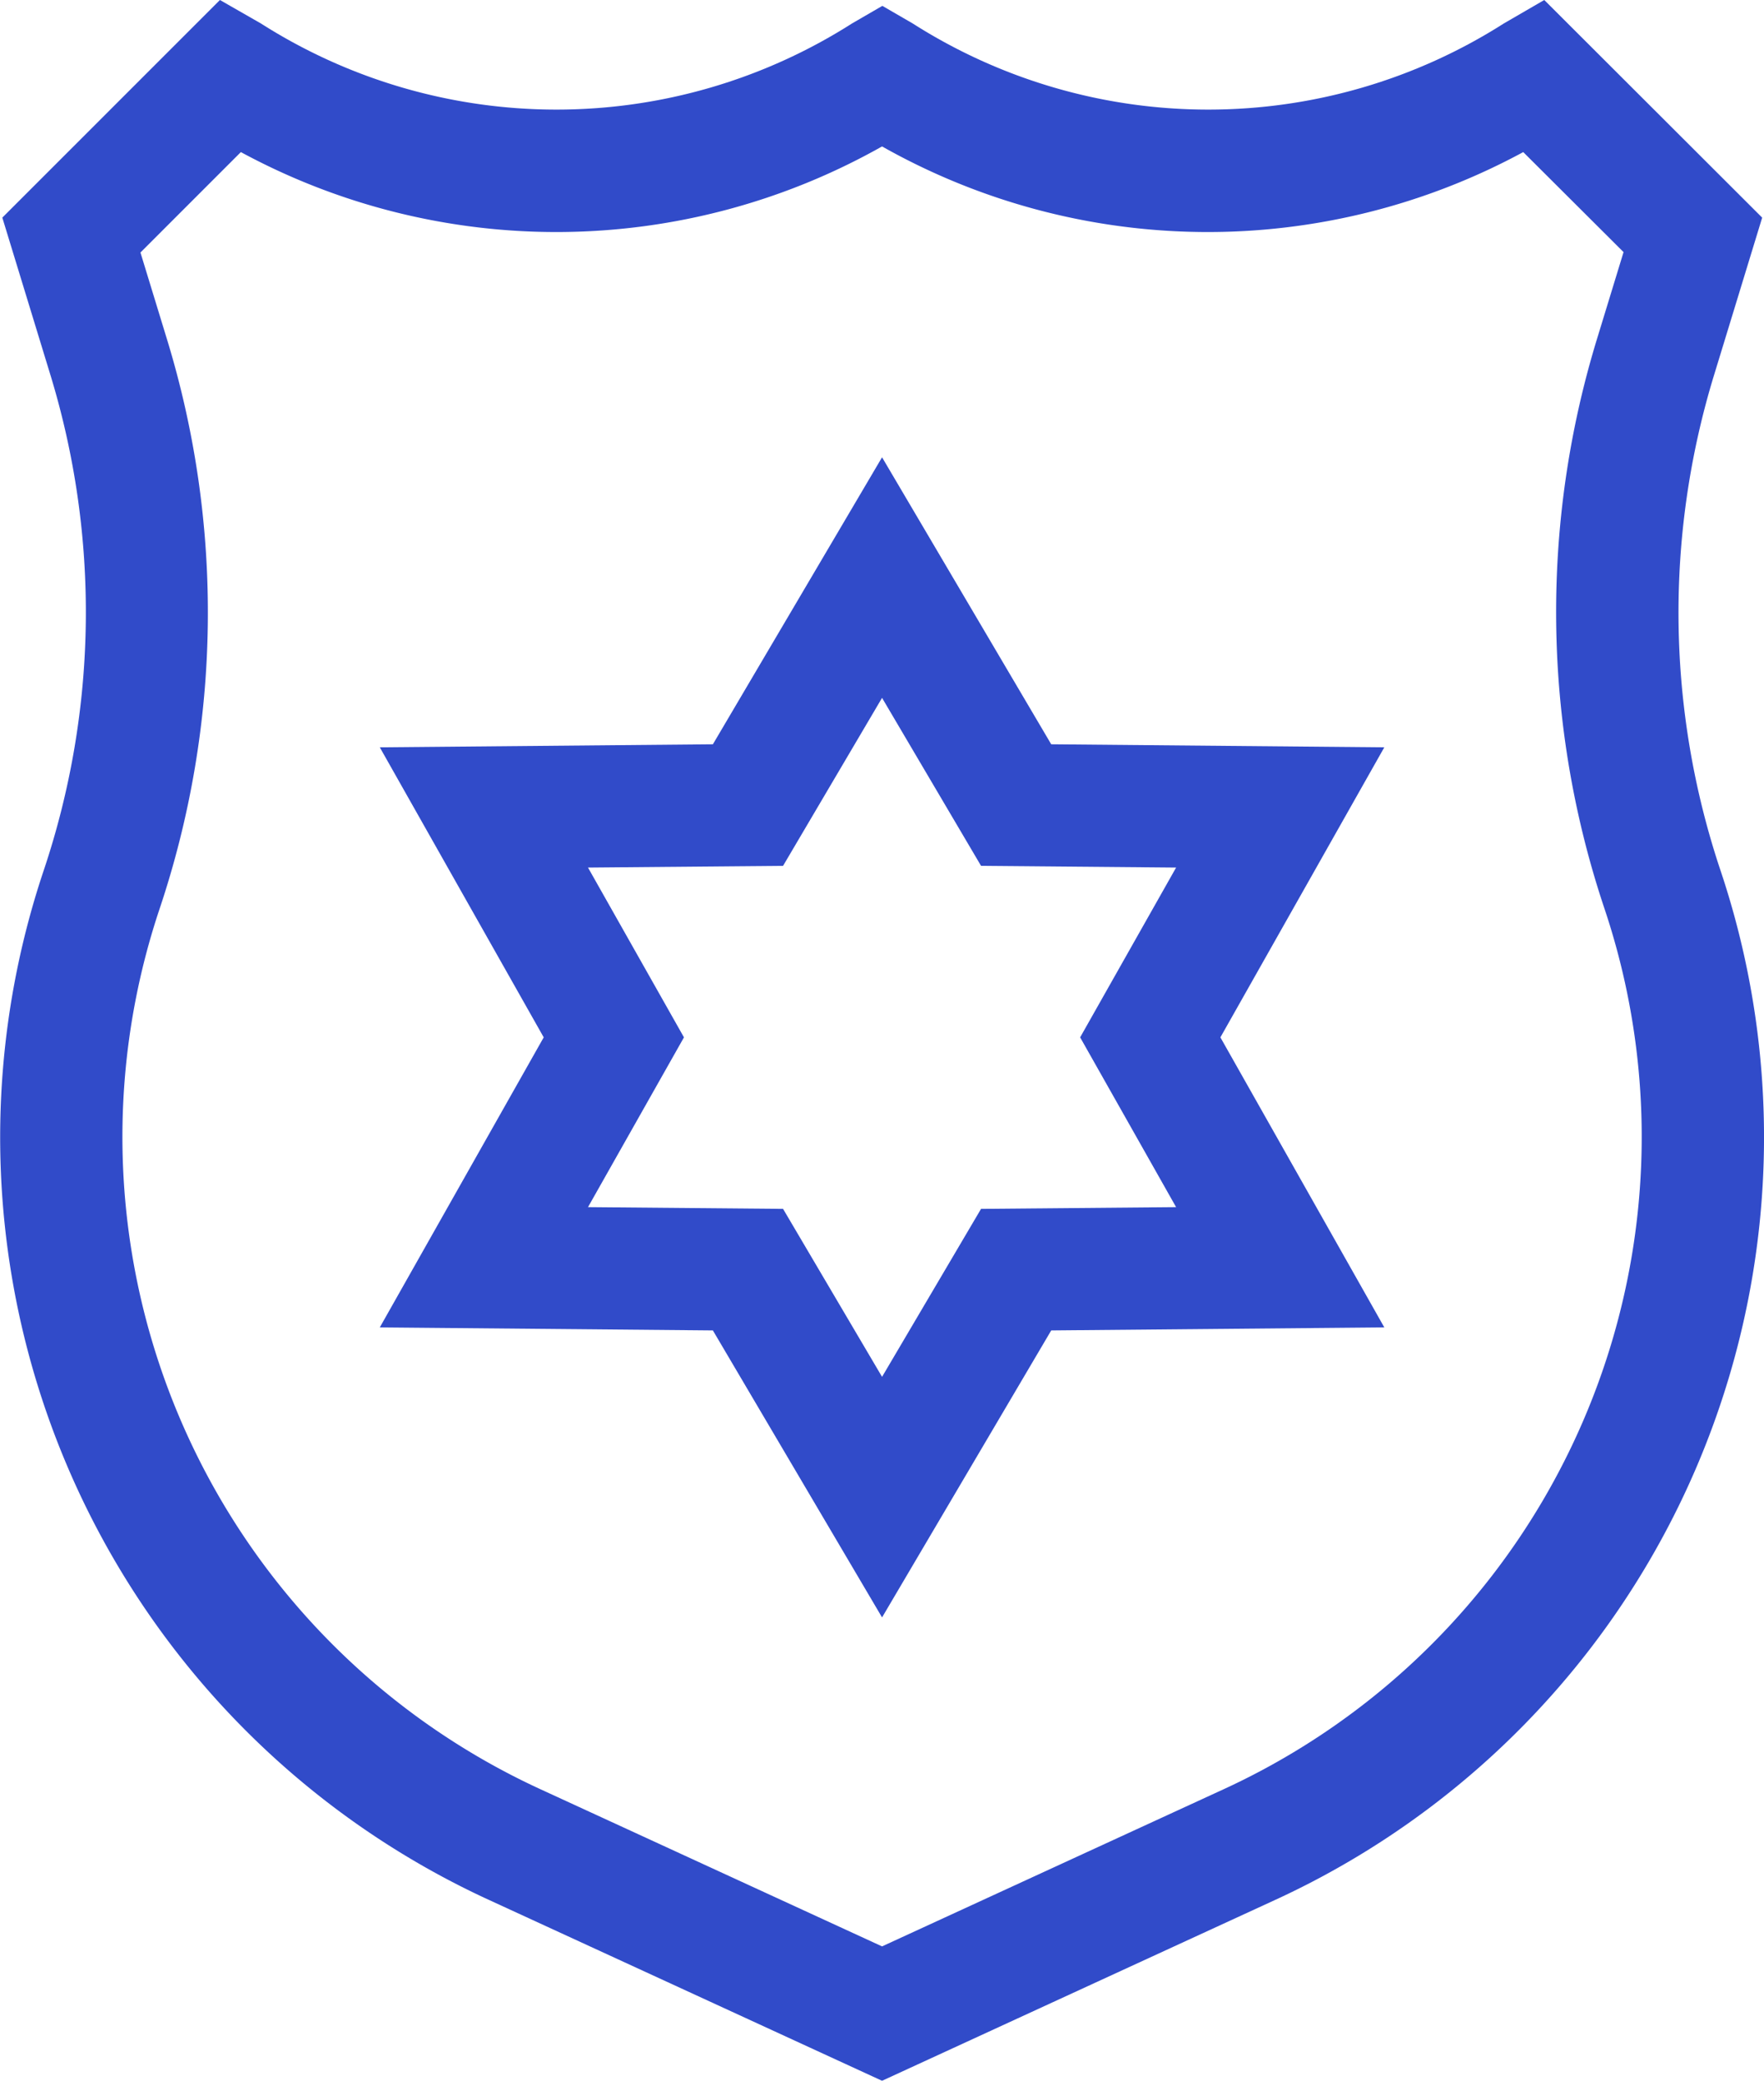 <svg xmlns="http://www.w3.org/2000/svg" width="17.445" height="20.575" viewBox="0 0 17.445 20.575">
    <g data-name="badge (1)">
        <g data-name="Group 50624">
            <g data-name="Group 50623">
                <path data-name="Path 30569" d="M55.959 8.608a8.027 8.027 0 0 1-.059-4.915l.471-1.541L54.216 0l-.4.232a5.441 5.441 0 0 1-5.846 0l-.3-.174-.3.174a5.441 5.441 0 0 1-5.846 0L41.119 0l-2.152 2.152.471 1.541a8.027 8.027 0 0 1-.062 4.915 8.3 8.3 0 0 0 4.411 10.183l3.88 1.785 3.88-1.785a8.3 8.3 0 0 0 4.412-10.183zm-4.916 9.086-3.376 1.553-3.376-1.553a7.1 7.1 0 0 1-3.771-8.7 9.228 9.228 0 0 0 .072-5.65l-.259-.847.993-.993a6.552 6.552 0 0 0 6.341-.056 6.552 6.552 0 0 0 6.341.056l.992.989-.259.847a9.228 9.228 0 0 0 .072 5.65 7.1 7.1 0 0 1-3.77 8.704z" transform="translate(-38.944)" style="fill:#314bc9"/>
            </g>
        </g>
        <g data-name="Group 50626">
            <g data-name="Group 50625">
                <path data-name="Path 30570" d="m142.338 115.406-3.294-.03-1.673-2.838-1.673 2.838-3.294.03 1.621 2.868-1.621 2.868 3.294.03 1.673 2.838 1.673-2.838 3.294-.03-1.621-2.868zm-3.988 4.564-.979 1.661-.979-1.661-1.929-.017.949-1.679-.949-1.679 1.929-.017.979-1.661.979 1.661 1.929.017-.949 1.679.949 1.679z" transform="translate(-128.648 -108.016)" style="fill:#314bc9"/>
            </g>
        </g>
    </g>
</svg>
